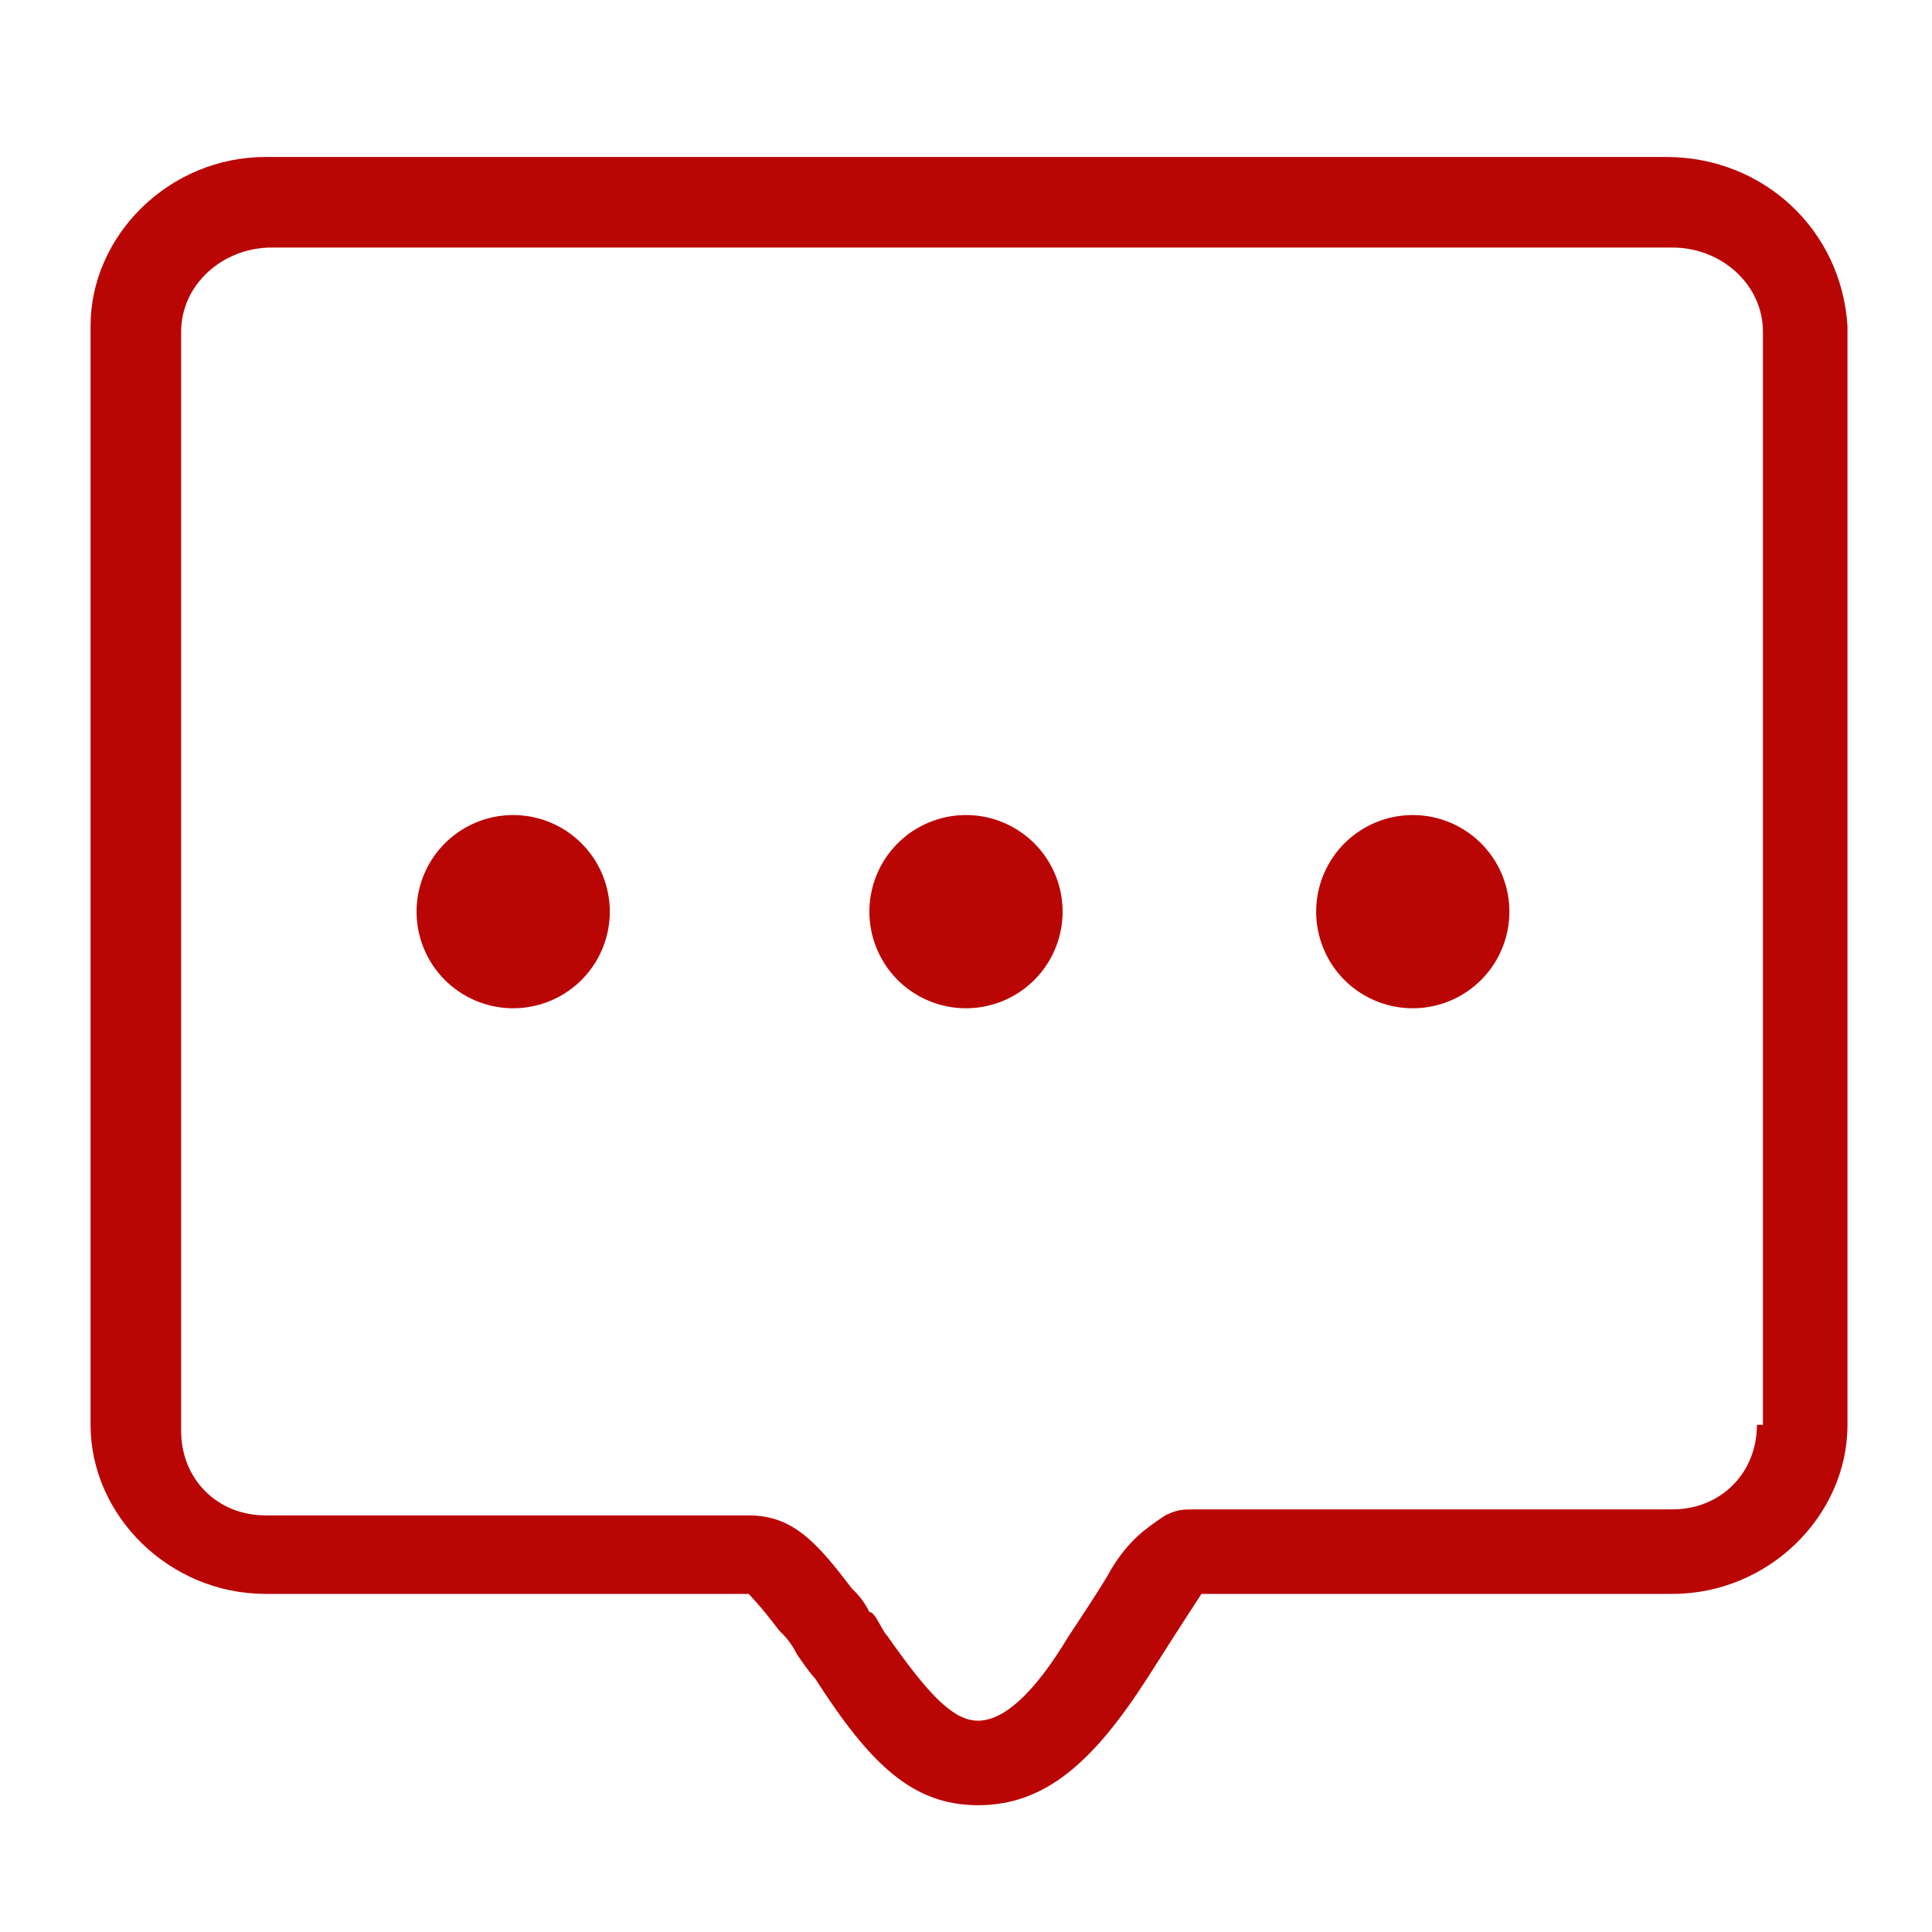 <?xml version="1.0" standalone="no"?><!DOCTYPE svg PUBLIC "-//W3C//DTD SVG 1.1//EN" "http://www.w3.org/Graphics/SVG/1.1/DTD/svg11.dtd"><svg t="1651142132366" class="icon" viewBox="0 0 1024 1024" version="1.1" xmlns="http://www.w3.org/2000/svg" p-id="10711" xmlns:xlink="http://www.w3.org/1999/xlink" width="200" height="200"><defs><style type="text/css">@font-face { font-family: feedback-iconfont; src: url("//at.alicdn.com/t/font_1031158_u69w8yhxdu.woff2?t=1630033759944") format("woff2"), url("//at.alicdn.com/t/font_1031158_u69w8yhxdu.woff?t=1630033759944") format("woff"), url("//at.alicdn.com/t/font_1031158_u69w8yhxdu.ttf?t=1630033759944") format("truetype"); }
</style></defs><path d="M883.2 83.2H140.8c-51.2 0-92.8 41.6-92.8 89.6v582.4c0 48 41.6 89.6 92.8 89.6h256s6.4 6.4 16 19.2c3.2 3.2 6.4 6.4 9.6 12.8 0 0 6.4 9.6 9.6 12.8 28.8 44.8 51.2 67.2 86.4 67.2s60.8-22.4 89.6-67.2c22.4-35.2 28.8-44.8 28.8-44.8h249.6c51.2 0 92.8-41.6 92.8-89.6V172.8c-3.2-51.2-44.8-89.6-96-89.6z m48 672c0 25.6-19.2 44.8-44.8 44.8H633.6c-6.4 0-9.6 0-16 3.2-9.6 6.4-19.2 12.8-28.8 28.8-3.2 6.4-22.4 35.2-22.4 35.2-19.2 32-35.2 44.8-48 44.8-12.8 0-25.6-12.8-48-44.8-3.2-3.2-6.4-12.8-9.6-12.8-3.2-6.4-6.4-9.6-9.6-12.8-19.2-25.6-32-38.4-54.4-38.4h-256c-25.6 0-44.8-19.2-44.8-44.8V176c0-25.6 22.4-44.8 48-44.8h742.4c25.6 0 48 19.2 48 44.8v579.2z" fill="#ba0505" p-id="10712"></path><path d="M220.8 483.2a1.6 1.6 0 1 0 102.4 0 1.6 1.6 0 1 0-102.4 0zM460.8 483.2a1.6 1.6 0 1 0 102.4 0 1.6 1.6 0 1 0-102.4 0zM697.6 483.2a1.6 1.6 0 1 0 102.4 0 1.6 1.6 0 1 0-102.4 0z" fill="#ba0505" p-id="10713"></path></svg>